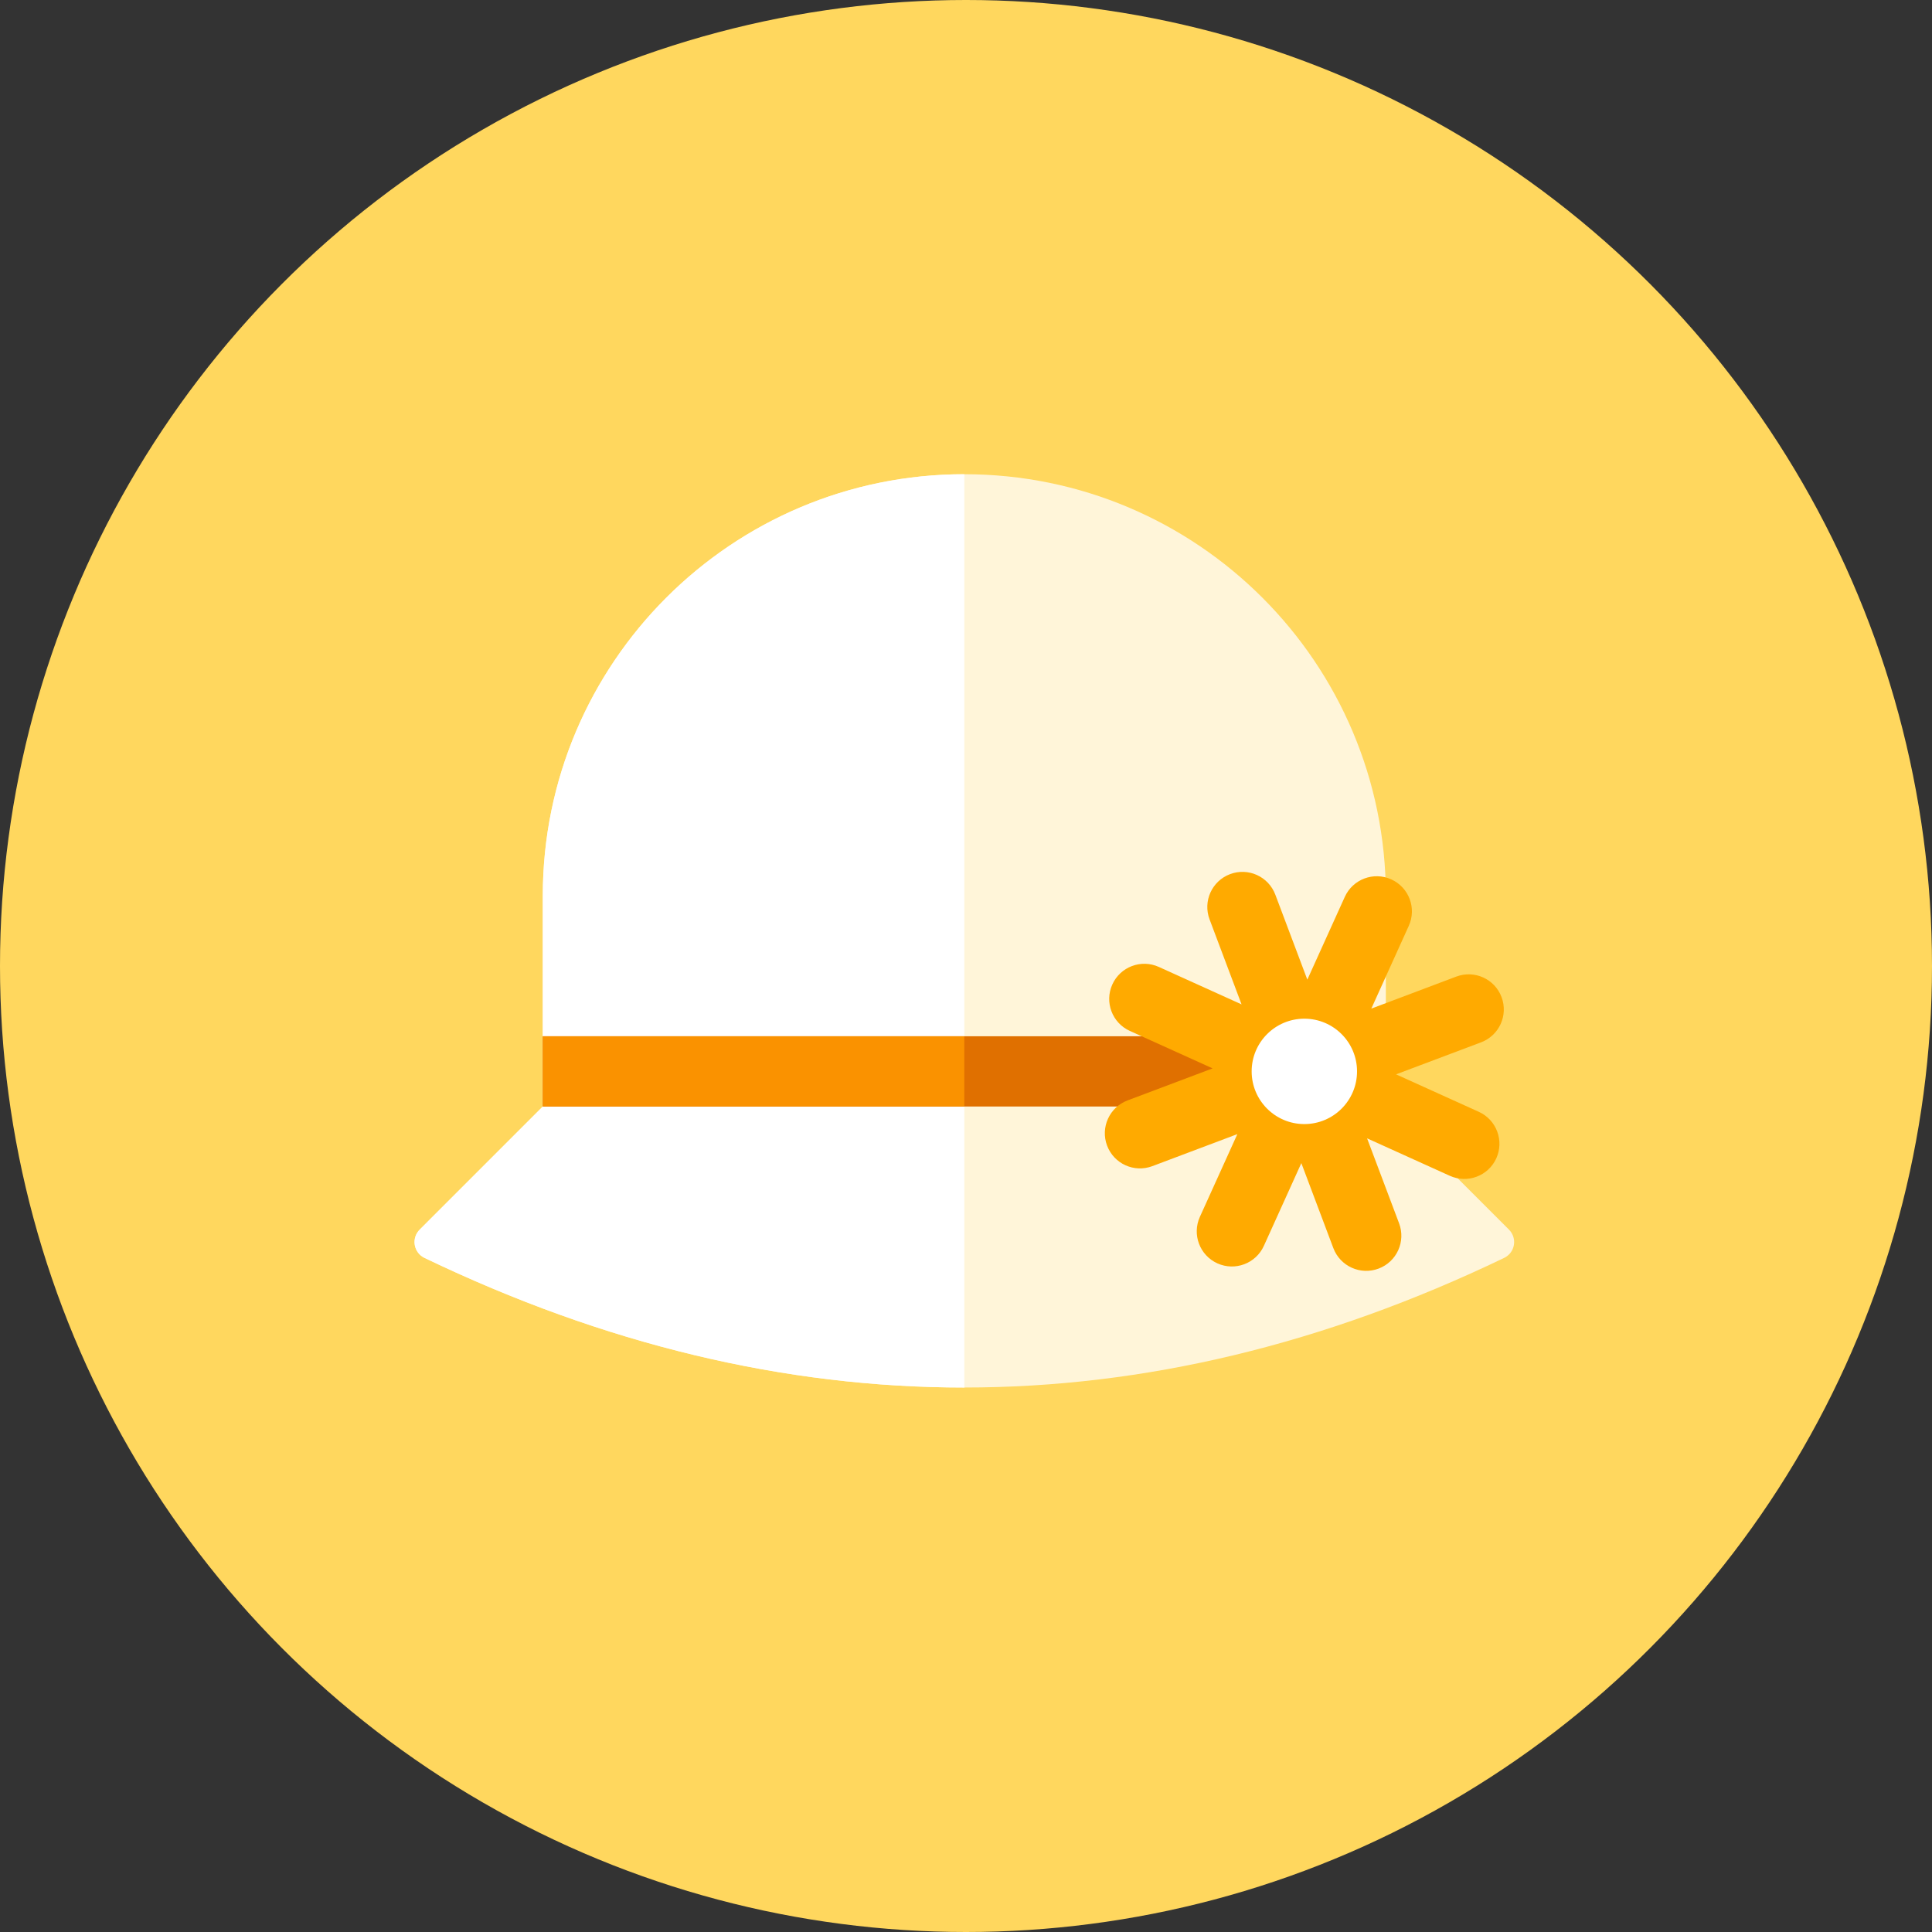 <?xml version="1.0" encoding="iso-8859-1"?>
<!-- Generator: Adobe Illustrator 17.1.0, SVG Export Plug-In . SVG Version: 6.00 Build 0)  -->
<!DOCTYPE svg PUBLIC "-//W3C//DTD SVG 1.0//EN" "http://www.w3.org/TR/2001/REC-SVG-20010904/DTD/svg10.dtd">
<svg version="1.0" xmlns="http://www.w3.org/2000/svg" xmlns:xlink="http://www.w3.org/1999/xlink" x="0px" y="0px" width="110px"
	 height="110px" viewBox="0 0 110 110" style="enable-background:new 0 0 110 110;" xml:space="preserve">
<rect x="0" y="0" width="110" height="110" fill="#333333" stroke="none"/>
<g id="Artboard" style="display:none;">
	
		<rect x="-575.5" y="-325.5" style="display:inline;fill:#808080;stroke:#000000;stroke-miterlimit:10;" width="1401" height="740"/>
</g>
<g id="R-Multicolor" style="display:none;">
	<circle style="display:inline;fill:#32BEA6;" cx="55" cy="55" r="55"/>
	<g style="display:inline;">
		<g>
			<path style="fill:#F8E1C2;" d="M78.905,63V51c0-13.255-10.745-24-24-24s-24,10.745-24,24v12l-7.011,7.011
				c-0.229,0.229-0.333,0.556-0.279,0.875c0.055,0.32,0.261,0.593,0.553,0.733c20.491,9.841,40.982,9.841,61.473,0
				c0.292-0.14,0.498-0.414,0.553-0.733c0.055-0.32-0.049-0.646-0.278-0.875L78.905,63z"/>
		</g>
		<g>
			<path style="fill:#FCF1E2;" d="M30.905,51v12l-7.011,7.011c-0.229,0.229-0.333,0.555-0.279,0.875
				c0.055,0.32,0.261,0.593,0.553,0.733C34.414,76.54,44.66,79,54.905,79V27C41.65,27,30.905,37.745,30.905,51z"/>
		</g>
		<g>
			<rect x="30.905" y="59" style="fill:#A97A45;" width="48" height="4"/>
		</g>
		<g>
			<path style="fill:#FA5655;" d="M82.917,55.604l-4.84,1.823l2.133-4.711c0.455-1.006,0.009-2.191-0.997-2.647
				c-1.006-0.456-2.191-0.009-2.647,0.997l-2.133,4.711l-1.823-4.84c-0.389-1.034-1.543-1.556-2.577-1.167
				c-1.034,0.389-1.556,1.543-1.167,2.577l1.823,4.84l-4.711-2.133c-1.006-0.456-2.191-0.009-2.647,0.997
				c-0.456,1.006-0.009,2.191,0.997,2.647l4.711,2.133l-4.84,1.823c-1.034,0.389-1.556,1.543-1.167,2.577s1.543,1.556,2.577,1.167
				l4.84-1.823l-2.133,4.711c-0.456,1.006-0.009,2.191,0.997,2.647c1.006,0.456,2.191,0.009,2.647-0.997l2.133-4.711l1.823,4.84
				c0.389,1.034,1.543,1.556,2.577,1.167c1.034-0.389,1.556-1.543,1.167-2.577l-1.823-4.84l4.711,2.133
				c1.006,0.456,2.191,0.009,2.647-0.997c0.455-1.006,0.009-2.191-0.997-2.647l-4.711-2.133l4.84-1.823
				c1.034-0.389,1.556-1.543,1.167-2.577C85.104,55.737,83.951,55.214,82.917,55.604z"/>
		</g>
		<g>
			<circle style="fill:#FACB1B;" cx="74.264" cy="61" r="3"/>
		</g>
		<g>
			<rect x="30.905" y="59" style="fill:#D4A263;" width="24" height="4"/>
		</g>
	</g>
</g>
<g id="Multicolor" style="display:none;">
	<g style="display:inline;">
		<g>
			<path style="fill:#F8E1C2;" d="M78.905,63V51c0-13.255-10.745-24-24-24s-24,10.745-24,24v12l-7.011,7.011
				c-0.229,0.229-0.333,0.556-0.279,0.875c0.055,0.32,0.261,0.593,0.553,0.733c20.491,9.841,40.982,9.841,61.473,0
				c0.292-0.14,0.498-0.414,0.553-0.733c0.055-0.32-0.049-0.646-0.278-0.875L78.905,63z"/>
		</g>
		<g>
			<path style="fill:#FCF1E2;" d="M30.905,51v12l-7.011,7.011c-0.229,0.229-0.333,0.555-0.279,0.875
				c0.055,0.32,0.261,0.593,0.553,0.733C34.414,76.54,44.66,79,54.905,79V27C41.65,27,30.905,37.745,30.905,51z"/>
		</g>
		<g>
			<rect x="30.905" y="59" style="fill:#A97A45;" width="48" height="4"/>
		</g>
		<g>
			<path style="fill:#FA5655;" d="M82.917,55.604l-4.84,1.823l2.133-4.711c0.455-1.006,0.009-2.191-0.997-2.647
				c-1.006-0.456-2.191-0.009-2.647,0.997l-2.133,4.711l-1.823-4.84c-0.389-1.034-1.543-1.556-2.577-1.167
				c-1.034,0.389-1.556,1.543-1.167,2.577l1.823,4.84l-4.711-2.133c-1.006-0.456-2.191-0.009-2.647,0.997
				c-0.456,1.006-0.009,2.191,0.997,2.647l4.711,2.133l-4.84,1.823c-1.034,0.389-1.556,1.543-1.167,2.577s1.543,1.556,2.577,1.167
				l4.84-1.823l-2.133,4.711c-0.456,1.006-0.009,2.191,0.997,2.647c1.006,0.456,2.191,0.009,2.647-0.997l2.133-4.711l1.823,4.84
				c0.389,1.034,1.543,1.556,2.577,1.167c1.034-0.389,1.556-1.543,1.167-2.577l-1.823-4.84l4.711,2.133
				c1.006,0.456,2.191,0.009,2.647-0.997c0.455-1.006,0.009-2.191-0.997-2.647l-4.711-2.133l4.84-1.823
				c1.034-0.389,1.556-1.543,1.167-2.577C85.104,55.737,83.951,55.214,82.917,55.604z"/>
		</g>
		<g>
			<circle style="fill:#FACB1B;" cx="74.264" cy="61" r="3"/>
		</g>
		<g>
			<rect x="30.905" y="59" style="fill:#D4A263;" width="24" height="4"/>
		</g>
	</g>
</g>
<g id="Blue" style="display:none;">
	<g style="display:inline;">
		<g>
			<path style="fill:#E1F5FA;" d="M78.928,63V51c0-13.255-10.744-24-24-24c-13.254,0-24,10.745-24,24v12l-7.011,7.011
				c-0.229,0.229-0.333,0.556-0.278,0.875c0.055,0.32,0.261,0.593,0.553,0.733c20.491,9.841,40.982,9.841,61.473,0
				c0.293-0.141,0.499-0.413,0.553-0.733c0.055-0.319-0.049-0.646-0.278-0.875L78.928,63z"/>
		</g>
		<g>
			<path style="fill:#FFFFFF;" d="M30.928,51v12l-7.01,7.011c-0.229,0.229-0.334,0.556-0.279,0.875
				c0.055,0.32,0.261,0.593,0.553,0.733C34.438,76.54,44.683,79,54.928,79V27C41.674,27,30.928,37.745,30.928,51z"/>
		</g>
		<g>
			<rect x="30.928" y="59" style="fill:#0081A1;" width="48" height="4"/>
		</g>
		<g>
			<path style="fill:#00B7E5;" d="M82.94,55.604l-4.839,1.823l2.133-4.711c0.456-1.007,0.01-2.191-0.997-2.647
				c-1.006-0.456-2.191-0.009-2.646,0.997l-2.133,4.711l-1.823-4.84c-0.39-1.033-1.543-1.556-2.577-1.166
				c-1.033,0.389-1.556,1.543-1.166,2.576l1.822,4.84l-4.711-2.133c-1.006-0.456-2.191-0.01-2.646,0.996
				c-0.456,1.007-0.01,2.191,0.996,2.647l4.712,2.133l-4.84,1.823c-1.034,0.389-1.556,1.543-1.167,2.576
				c0.39,1.034,1.543,1.557,2.577,1.167l4.84-1.823l-2.134,4.711c-0.455,1.007-0.009,2.191,0.997,2.647
				c1.007,0.456,2.191,0.009,2.647-0.997l2.133-4.711l1.822,4.84c0.39,1.033,1.544,1.556,2.577,1.166
				c1.034-0.389,1.556-1.543,1.167-2.576l-1.823-4.84l4.711,2.133c1.007,0.456,2.191,0.01,2.647-0.996
				c0.455-1.007,0.009-2.191-0.997-2.648L79.51,61.17l4.84-1.823c1.034-0.389,1.557-1.543,1.167-2.576
				C85.127,55.736,83.974,55.214,82.94,55.604z"/>
		</g>
		<g>
			<circle style="fill:#FFFFFF;" cx="74.287" cy="61" r="3"/>
		</g>
		<g>
			<rect x="30.928" y="59" style="fill:#009FC7;" width="24" height="4"/>
		</g>
	</g>
</g>
<g id="R-Blue" style="display:none;">
	<circle style="display:inline;fill:#81D2EB;" cx="55" cy="55" r="55"/>
	<g style="display:inline;">
		<g>
			<path style="fill:#E1F5FA;" d="M78.904,63V51c0-13.255-10.744-24-24-24c-13.254,0-24,10.745-24,24v12l-7.011,7.011
				c-0.229,0.229-0.333,0.556-0.278,0.875c0.055,0.32,0.261,0.593,0.553,0.733c20.491,9.841,40.982,9.841,61.473,0
				c0.293-0.141,0.499-0.413,0.553-0.733c0.055-0.319-0.049-0.646-0.278-0.875L78.904,63z"/>
		</g>
		<g>
			<path style="fill:#FFFFFF;" d="M30.904,51v12l-7.01,7.011c-0.229,0.229-0.334,0.556-0.279,0.875
				c0.055,0.32,0.261,0.593,0.553,0.733C34.414,76.54,44.659,79,54.904,79V27C41.65,27,30.904,37.745,30.904,51z"/>
		</g>
		<g>
			<rect x="30.904" y="59" style="fill:#0081A1;" width="48" height="4"/>
		</g>
		<g>
			<path style="fill:#00B7E5;" d="M82.916,55.604l-4.839,1.823l2.133-4.711c0.456-1.007,0.01-2.191-0.997-2.647
				c-1.006-0.456-2.191-0.009-2.646,0.997l-2.133,4.711l-1.823-4.84c-0.39-1.033-1.543-1.556-2.577-1.166
				c-1.033,0.389-1.556,1.543-1.166,2.576l1.822,4.84l-4.711-2.133c-1.006-0.456-2.191-0.01-2.646,0.996
				c-0.456,1.007-0.01,2.191,0.996,2.647l4.712,2.133l-4.84,1.823c-1.034,0.389-1.556,1.543-1.167,2.576
				c0.39,1.034,1.543,1.557,2.577,1.167l4.84-1.823l-2.134,4.711c-0.455,1.007-0.009,2.191,0.997,2.647
				c1.007,0.456,2.191,0.009,2.647-0.997l2.133-4.711l1.822,4.84c0.39,1.033,1.544,1.556,2.577,1.166
				c1.034-0.389,1.556-1.543,1.167-2.576l-1.823-4.84l4.711,2.133c1.007,0.456,2.191,0.01,2.647-0.996
				c0.455-1.007,0.009-2.191-0.997-2.648l-4.712-2.133l4.84-1.823c1.034-0.389,1.557-1.543,1.167-2.576
				C85.104,55.736,83.95,55.214,82.916,55.604z"/>
		</g>
		<g>
			<circle style="fill:#FFFFFF;" cx="74.264" cy="61" r="3"/>
		</g>
		<g>
			<rect x="30.904" y="59" style="fill:#009FC7;" width="24" height="4"/>
		</g>
	</g>
</g>
<g id="Green" style="display:none;">
	<g style="display:inline;">
		<g>
			<path style="fill:#D7FCF9;" d="M78.928,63V51c0-13.255-10.744-24-24-24c-13.254,0-24,10.745-24,24v12l-7.011,7.011
				c-0.229,0.229-0.333,0.556-0.278,0.875c0.055,0.32,0.261,0.593,0.553,0.733c20.491,9.841,40.982,9.841,61.473,0
				c0.293-0.141,0.499-0.413,0.553-0.733c0.055-0.319-0.049-0.646-0.278-0.875L78.928,63z"/>
		</g>
		<g>
			<path style="fill:#FFFFFF;" d="M30.928,51v12l-7.01,7.011c-0.229,0.229-0.334,0.556-0.279,0.875
				c0.055,0.32,0.261,0.593,0.553,0.733C34.438,76.54,44.683,79,54.928,79V27C41.674,27,30.928,37.745,30.928,51z"/>
		</g>
		<g>
			<rect x="30.928" y="59" style="fill:#009687;" width="48" height="4"/>
		</g>
		<g>
			<path style="fill:#00D6C1;" d="M82.94,55.604l-4.839,1.823l2.133-4.711c0.456-1.007,0.01-2.191-0.997-2.647
				c-1.006-0.456-2.191-0.009-2.646,0.997l-2.133,4.711l-1.823-4.84c-0.39-1.033-1.543-1.556-2.577-1.166
				c-1.033,0.389-1.556,1.543-1.166,2.576l1.822,4.84l-4.711-2.133c-1.006-0.456-2.191-0.01-2.646,0.996
				c-0.456,1.007-0.01,2.191,0.996,2.647l4.712,2.133l-4.84,1.823c-1.034,0.389-1.556,1.543-1.167,2.576
				c0.39,1.034,1.543,1.557,2.577,1.167l4.84-1.823l-2.134,4.711c-0.455,1.007-0.009,2.191,0.997,2.647
				c1.007,0.456,2.191,0.009,2.647-0.997l2.133-4.711l1.822,4.84c0.39,1.033,1.544,1.556,2.577,1.166
				c1.034-0.389,1.556-1.543,1.167-2.576l-1.823-4.84l4.711,2.133c1.007,0.456,2.191,0.01,2.647-0.996
				c0.455-1.007,0.009-2.191-0.997-2.648L79.51,61.17l4.84-1.823c1.034-0.389,1.557-1.543,1.167-2.576
				C85.127,55.736,83.974,55.214,82.94,55.604z"/>
		</g>
		<g>
			<circle style="fill:#FFFFFF;" cx="74.287" cy="61" r="3"/>
		</g>
		<g>
			<rect x="30.928" y="59" style="fill:#00B8A5;" width="24" height="4"/>
		</g>
	</g>
</g>
<g id="R-Green" style="display:none;">
	<circle style="display:inline;fill:#77E0C4;" cx="55" cy="55" r="55"/>
	<g style="display:inline;">
		<g>
			<path style="fill:#D7FCF9;" d="M78.904,63V51c0-13.255-10.744-24-24-24c-13.254,0-24,10.745-24,24v12l-7.011,7.011
				c-0.229,0.229-0.333,0.556-0.278,0.875c0.055,0.32,0.261,0.593,0.553,0.733c20.491,9.841,40.982,9.841,61.473,0
				c0.293-0.141,0.499-0.413,0.553-0.733c0.055-0.319-0.049-0.646-0.278-0.875L78.904,63z"/>
		</g>
		<g>
			<path style="fill:#FFFFFF;" d="M30.904,51v12l-7.01,7.011c-0.229,0.229-0.334,0.556-0.279,0.875
				c0.055,0.32,0.261,0.593,0.553,0.733C34.414,76.54,44.659,79,54.904,79V27C41.65,27,30.904,37.745,30.904,51z"/>
		</g>
		<g>
			<rect x="30.904" y="59" style="fill:#009687;" width="48" height="4"/>
		</g>
		<g>
			<path style="fill:#00D6C1;" d="M82.916,55.604l-4.839,1.823l2.133-4.711c0.456-1.007,0.01-2.191-0.997-2.647
				c-1.006-0.456-2.191-0.009-2.646,0.997l-2.133,4.711l-1.823-4.84c-0.39-1.033-1.543-1.556-2.577-1.166
				c-1.033,0.389-1.556,1.543-1.166,2.576l1.822,4.84l-4.711-2.133c-1.006-0.456-2.191-0.01-2.646,0.996
				c-0.456,1.007-0.01,2.191,0.996,2.647l4.712,2.133l-4.84,1.823c-1.034,0.389-1.556,1.543-1.167,2.576
				c0.39,1.034,1.543,1.557,2.577,1.167l4.84-1.823l-2.134,4.711c-0.455,1.007-0.009,2.191,0.997,2.647
				c1.007,0.456,2.191,0.009,2.647-0.997l2.133-4.711l1.822,4.84c0.39,1.033,1.544,1.556,2.577,1.166
				c1.034-0.389,1.556-1.543,1.167-2.576l-1.823-4.84l4.711,2.133c1.007,0.456,2.191,0.01,2.647-0.996
				c0.455-1.007,0.009-2.191-0.997-2.648l-4.712-2.133l4.84-1.823c1.034-0.389,1.557-1.543,1.167-2.576
				C85.104,55.736,83.95,55.214,82.916,55.604z"/>
		</g>
		<g>
			<circle style="fill:#FFFFFF;" cx="74.264" cy="61" r="3"/>
		</g>
		<g>
			<rect x="30.904" y="59" style="fill:#00B8A5;" width="24" height="4"/>
		</g>
	</g>
</g>
<g id="Red" style="display:none;">
	<g style="display:inline;">
		<g>
			<path style="fill:#FFEFED;" d="M78.928,63V51c0-13.255-10.744-24-24-24c-13.254,0-24,10.745-24,24v12l-7.011,7.011
				c-0.229,0.229-0.333,0.556-0.278,0.875c0.055,0.32,0.261,0.593,0.553,0.733c20.491,9.841,40.982,9.841,61.473,0
				c0.293-0.141,0.499-0.413,0.553-0.733c0.055-0.319-0.049-0.646-0.278-0.875L78.928,63z"/>
		</g>
		<g>
			<path style="fill:#FFFFFF;" d="M30.928,51v12l-7.01,7.011c-0.229,0.229-0.334,0.556-0.279,0.875
				c0.055,0.32,0.261,0.593,0.553,0.733C34.438,76.54,44.683,79,54.928,79V27C41.674,27,30.928,37.745,30.928,51z"/>
		</g>
		<g>
			<rect x="30.928" y="59" style="fill:#C23023;" width="48" height="4"/>
		</g>
		<g>
			<path style="fill:#FF6C5E;" d="M82.94,55.604l-4.839,1.823l2.133-4.711c0.456-1.007,0.01-2.191-0.997-2.647
				c-1.006-0.456-2.191-0.009-2.646,0.997l-2.133,4.711l-1.823-4.84c-0.39-1.033-1.543-1.556-2.577-1.166
				c-1.033,0.389-1.556,1.543-1.166,2.576l1.822,4.84l-4.711-2.133c-1.006-0.456-2.191-0.01-2.646,0.996
				c-0.456,1.007-0.01,2.191,0.996,2.647l4.712,2.133l-4.84,1.823c-1.034,0.389-1.556,1.543-1.167,2.576
				c0.39,1.034,1.543,1.557,2.577,1.167l4.84-1.823l-2.134,4.711c-0.455,1.007-0.009,2.191,0.997,2.647
				c1.007,0.456,2.191,0.009,2.647-0.997l2.133-4.711l1.822,4.84c0.39,1.033,1.544,1.556,2.577,1.166
				c1.034-0.389,1.556-1.543,1.167-2.576l-1.823-4.84l4.711,2.133c1.007,0.456,2.191,0.01,2.647-0.996
				c0.455-1.007,0.009-2.191-0.997-2.648L79.51,61.17l4.84-1.823c1.034-0.389,1.557-1.543,1.167-2.576
				C85.127,55.736,83.974,55.214,82.94,55.604z"/>
		</g>
		<g>
			<circle style="fill:#FFFFFF;" cx="74.287" cy="61" r="3"/>
		</g>
		<g>
			<rect x="30.928" y="59" style="fill:#E54B44;" width="24" height="4"/>
		</g>
	</g>
</g>
<g id="R-Red" style="display:none;">
	<circle style="display:inline;fill:#FABBAF;" cx="55" cy="55" r="55"/>
	<g style="display:inline;">
		<g>
			<path style="fill:#FFEFED;" d="M78.904,63V51c0-13.255-10.744-24-24-24c-13.254,0-24,10.745-24,24v12l-7.011,7.011
				c-0.229,0.229-0.333,0.556-0.278,0.875c0.055,0.32,0.261,0.593,0.553,0.733c20.491,9.841,40.982,9.841,61.473,0
				c0.293-0.141,0.499-0.413,0.553-0.733c0.055-0.319-0.049-0.646-0.278-0.875L78.904,63z"/>
		</g>
		<g>
			<path style="fill:#FFFFFF;" d="M30.904,51v12l-7.01,7.011c-0.229,0.229-0.334,0.556-0.279,0.875
				c0.055,0.32,0.261,0.593,0.553,0.733C34.414,76.54,44.659,79,54.904,79V27C41.65,27,30.904,37.745,30.904,51z"/>
		</g>
		<g>
			<rect x="30.904" y="59" style="fill:#C23023;" width="48" height="4"/>
		</g>
		<g>
			<path style="fill:#FF6C5E;" d="M82.916,55.604l-4.839,1.823l2.133-4.711c0.456-1.007,0.01-2.191-0.997-2.647
				c-1.006-0.456-2.191-0.009-2.646,0.997l-2.133,4.711l-1.823-4.84c-0.39-1.033-1.543-1.556-2.577-1.166
				c-1.033,0.389-1.556,1.543-1.166,2.576l1.822,4.84l-4.711-2.133c-1.006-0.456-2.191-0.01-2.646,0.996
				c-0.456,1.007-0.01,2.191,0.996,2.647l4.712,2.133l-4.84,1.823c-1.034,0.389-1.556,1.543-1.167,2.576
				c0.39,1.034,1.543,1.557,2.577,1.167l4.84-1.823l-2.134,4.711c-0.455,1.007-0.009,2.191,0.997,2.647
				c1.007,0.456,2.191,0.009,2.647-0.997l2.133-4.711l1.822,4.84c0.39,1.033,1.544,1.556,2.577,1.166
				c1.034-0.389,1.556-1.543,1.167-2.576l-1.823-4.84l4.711,2.133c1.007,0.456,2.191,0.01,2.647-0.996
				c0.455-1.007,0.009-2.191-0.997-2.648l-4.712-2.133l4.84-1.823c1.034-0.389,1.557-1.543,1.167-2.576
				C85.104,55.736,83.95,55.214,82.916,55.604z"/>
		</g>
		<g>
			<circle style="fill:#FFFFFF;" cx="74.264" cy="61" r="3"/>
		</g>
		<g>
			<rect x="30.904" y="59" style="fill:#E54B44;" width="24" height="4"/>
		</g>
	</g>
</g>
<g id="Yellow" style="display:none;">
	<g style="display:inline;">
		<g>
			<path style="fill:#FFF5D9;" d="M78.928,63V51c0-13.255-10.744-24-24-24c-13.254,0-24,10.745-24,24v12l-7.011,7.011
				c-0.229,0.229-0.333,0.556-0.278,0.875c0.055,0.32,0.261,0.593,0.553,0.733c20.491,9.841,40.982,9.841,61.473,0
				c0.293-0.141,0.499-0.413,0.553-0.733c0.055-0.319-0.049-0.646-0.278-0.875L78.928,63z"/>
		</g>
		<g>
			<path style="fill:#FFFFFF;" d="M30.928,51v12l-7.01,7.011c-0.229,0.229-0.334,0.556-0.279,0.875
				c0.055,0.32,0.261,0.593,0.553,0.733C34.438,76.54,44.683,79,54.928,79V27C41.674,27,30.928,37.745,30.928,51z"/>
		</g>
		<g>
			<rect x="30.928" y="59" style="fill:#E07000;" width="48" height="4"/>
		</g>
		<g>
			<path style="fill:#FFAA00;" d="M82.94,55.604l-4.839,1.823l2.133-4.711c0.456-1.007,0.01-2.191-0.997-2.647
				c-1.006-0.456-2.191-0.009-2.646,0.997l-2.133,4.711l-1.823-4.84c-0.39-1.033-1.543-1.556-2.577-1.166
				c-1.033,0.389-1.556,1.543-1.166,2.576l1.822,4.84l-4.711-2.133c-1.006-0.456-2.191-0.01-2.646,0.996
				c-0.456,1.007-0.01,2.191,0.996,2.647l4.712,2.133l-4.84,1.823c-1.034,0.389-1.556,1.543-1.167,2.576
				c0.39,1.034,1.543,1.557,2.577,1.167l4.84-1.823l-2.134,4.711c-0.455,1.007-0.009,2.191,0.997,2.647
				c1.007,0.456,2.191,0.009,2.647-0.997l2.133-4.711l1.822,4.84c0.39,1.033,1.544,1.556,2.577,1.166
				c1.034-0.389,1.556-1.543,1.167-2.576l-1.823-4.84l4.711,2.133c1.007,0.456,2.191,0.01,2.647-0.996
				c0.455-1.007,0.009-2.191-0.997-2.648L79.51,61.17l4.84-1.823c1.034-0.389,1.557-1.543,1.167-2.576
				C85.127,55.736,83.974,55.214,82.94,55.604z"/>
		</g>
		<g>
			<circle style="fill:#FFFFFF;" cx="74.287" cy="61" r="3"/>
		</g>
		<g>
			<rect x="30.928" y="59" style="fill:#FA9200;" width="24" height="4"/>
		</g>
	</g>
</g>
<g id="R-Yellow">
	<circle style="fill:#FFD75E;" cx="55" cy="55" r="55"/>
	<g>
		<g>
			<path style="fill:#FFF5D9;" d="M78.904,63V51c0-13.255-10.744-24-24-24c-13.254,0-24,10.745-24,24v12l-7.011,7.011
				c-0.229,0.229-0.333,0.556-0.278,0.875c0.055,0.32,0.261,0.593,0.553,0.733c20.491,9.841,40.982,9.841,61.473,0
				c0.293-0.141,0.499-0.413,0.553-0.733c0.055-0.319-0.049-0.646-0.278-0.875L78.904,63z"/>
		</g>
		<g>
			<path style="fill:#FFFFFF;" d="M30.904,51v12l-7.01,7.011c-0.229,0.229-0.334,0.556-0.279,0.875
				c0.055,0.32,0.261,0.593,0.553,0.733C34.414,76.54,44.659,79,54.904,79V27C41.65,27,30.904,37.745,30.904,51z"/>
		</g>
		<g>
			<rect x="30.904" y="59" style="fill:#E07000;" width="48" height="4"/>
		</g>
		<g>
			<path style="fill:#FFAA00;" d="M82.916,55.603l-4.839,1.823l2.133-4.711c0.456-1.007,0.01-2.191-0.997-2.647
				c-1.006-0.456-2.191-0.009-2.646,0.997l-2.133,4.711l-1.823-4.84c-0.39-1.033-1.543-1.556-2.577-1.166
				c-1.033,0.389-1.556,1.543-1.166,2.576l1.822,4.84l-4.711-2.133c-1.006-0.456-2.191-0.01-2.647,0.996
				c-0.456,1.007-0.01,2.191,0.996,2.647l4.712,2.133l-4.84,1.823c-1.034,0.389-1.556,1.543-1.167,2.576
				c0.39,1.034,1.543,1.557,2.577,1.167l4.84-1.823l-2.134,4.711c-0.455,1.007-0.009,2.191,0.997,2.647
				c1.007,0.456,2.191,0.009,2.647-0.997l2.133-4.711l1.822,4.84c0.39,1.033,1.544,1.556,2.577,1.166
				c1.034-0.389,1.556-1.543,1.167-2.576l-1.823-4.84l4.711,2.133c1.007,0.456,2.191,0.01,2.647-0.996
				c0.455-1.007,0.009-2.191-0.997-2.647l-4.712-2.133l4.84-1.823c1.034-0.389,1.557-1.543,1.167-2.576
				C85.104,55.736,83.95,55.214,82.916,55.603z"/>
		</g>
		<g>
			<circle style="fill:#FFFFFF;" cx="74.264" cy="61" r="3"/>
		</g>
		<g>
			<rect x="30.904" y="59" style="fill:#FA9200;" width="24" height="4"/>
		</g>
	</g>
</g>
</svg>
